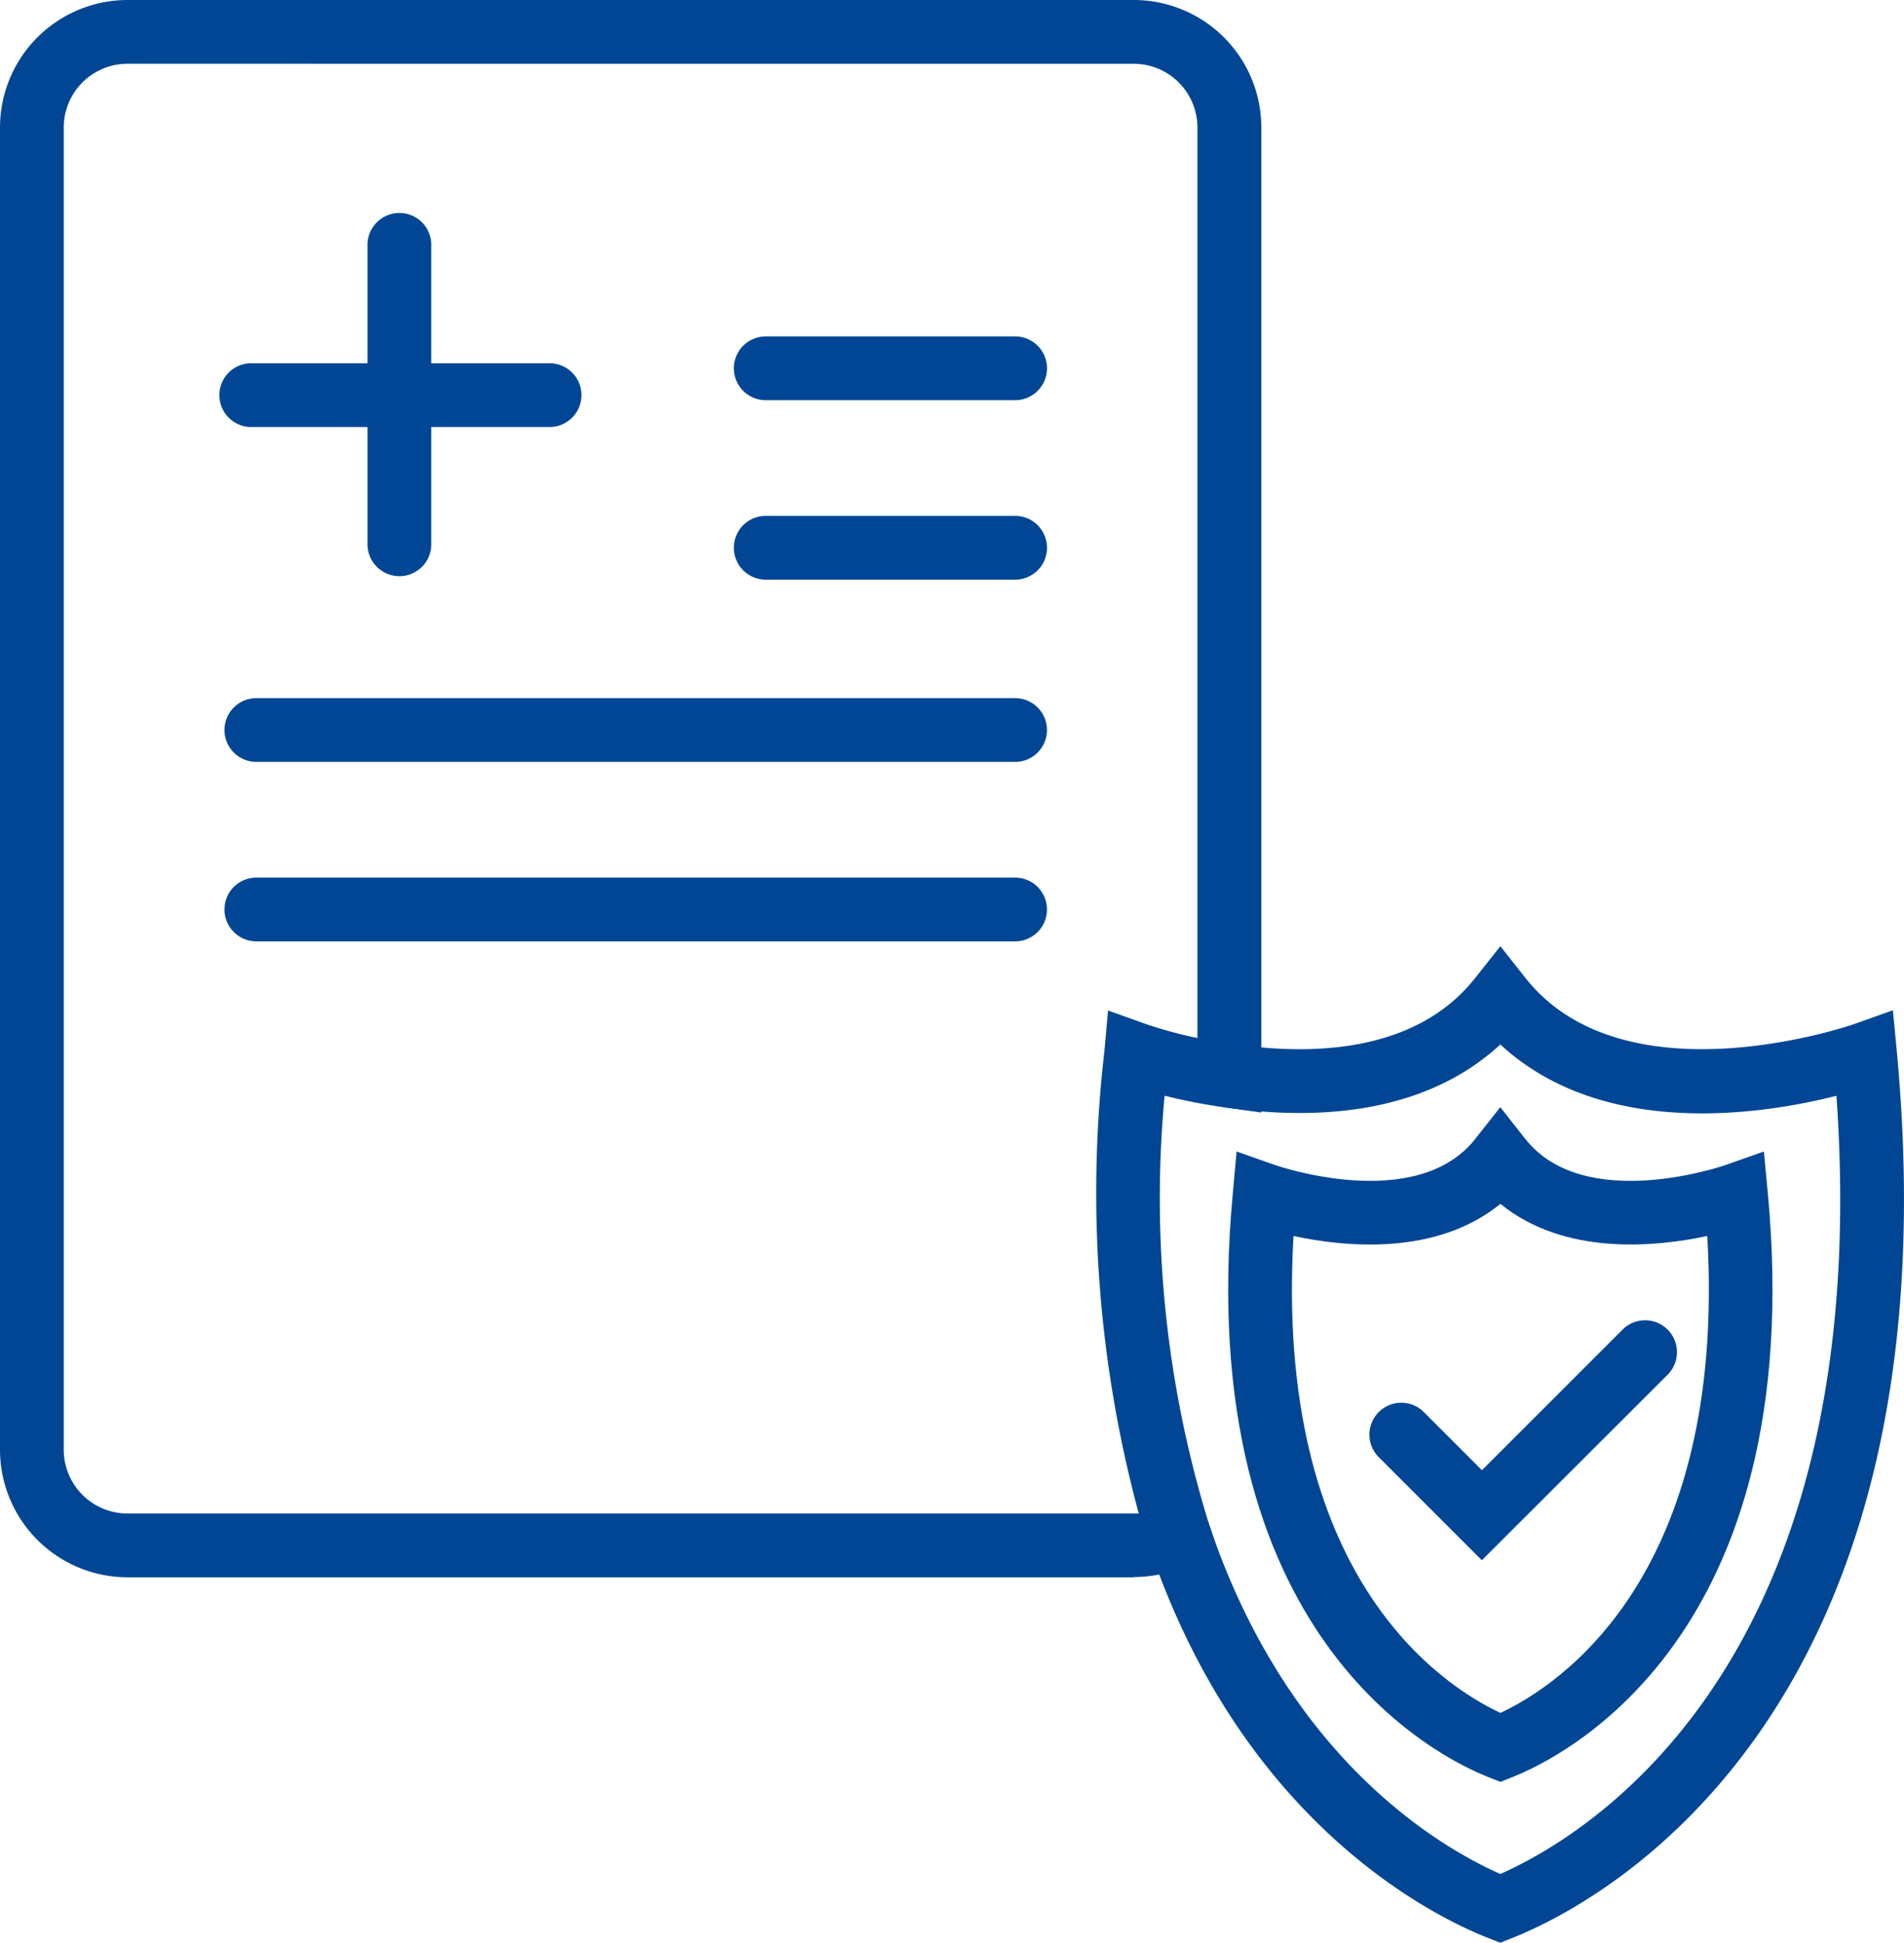 <svg xmlns="http://www.w3.org/2000/svg" xmlns:xlink="http://www.w3.org/1999/xlink" width="51.947" height="53" viewBox="0 0 51.947 53">
  <defs>
    <clipPath id="clip-path">
      <rect id="Rectangle_2827" data-name="Rectangle 2827" width="51.947" height="53" fill="none"/>
    </clipPath>
  </defs>
  <g id="Group_3034" data-name="Group 3034" clip-path="url(#clip-path)">
    <path id="Path_2670" data-name="Path 2670" d="M45.624,56.87l-.318-.125c-1.536-.6-6.742-3.162-9.281-10.743a.869.869,0,1,1,1.649-.552c2.145,6.4,6.3,8.814,7.95,9.544,2.343-1.036,10.262-5.714,9.17-21.23-2.009.509-6.364,1.195-9.17-1.4-2.149,1.985-5.214,2.052-7.518,1.714a.87.87,0,0,1,.252-1.721c2.111.308,4.962.244,6.583-1.81l.683-.864.683.864c2.711,3.433,8.912,1.282,8.974,1.259l1.053-.374.106,1.111c1.727,18.432-8.443,23.392-10.5,24.2Z" transform="translate(-4.69 -3.87)" fill="#004695"/>
    <path id="Path_2671" data-name="Path 2671" d="M45.958,53.139l-.317-.125c-1.365-.535-8.123-3.82-6.981-15.962l.1-1.11,1.053.371c.039.013,3.846,1.331,5.458-.714l.683-.866.683.866c1.612,2.045,5.419.727,5.458.714l1.051-.371.105,1.11c1.143,12.14-5.614,15.427-6.98,15.962ZM40.313,38.247c-.537,9.3,4.066,12.272,5.645,13.011,1.579-.74,6.181-3.71,5.644-13.011-1.407.3-3.892.55-5.644-.877-1.754,1.428-4.238,1.18-5.645.877" transform="translate(-5.022 -4.528)" fill="#004695"/>
    <path id="Path_2672" data-name="Path 2672" d="M46.027,47.961,43.2,45.134a.87.87,0,0,1,1.23-1.23l1.6,1.6,3.851-3.85a.87.87,0,0,1,1.23,1.23Z" transform="translate(-5.598 -5.396)" fill="#004695"/>
    <path id="Path_2673" data-name="Path 2673" d="M30.934,43.03H3.479A3.482,3.482,0,0,1,0,39.551V3.479A3.482,3.482,0,0,1,3.479,0H30.934a3.482,3.482,0,0,1,3.479,3.479V30.351l-.99-.139a15.938,15.938,0,0,1-1.649-.32,30.083,30.083,0,0,0,1.211,11.687l.237.7-.658.344a3.532,3.532,0,0,1-1.63.4M3.479,1.739A1.741,1.741,0,0,0,1.739,3.479V39.551A1.741,1.741,0,0,0,3.479,41.29H30.934c.044,0,.09,0,.135,0a33.541,33.541,0,0,1-.938-12.607l.1-1.115,1.055.377a11.851,11.851,0,0,0,1.384.373V3.479a1.741,1.741,0,0,0-1.739-1.739Z" transform="translate(0 0)" fill="#004695"/>
    <path id="Path_2674" data-name="Path 2674" d="M12.4,16.594a.869.869,0,0,1-.87-.87V7.586a.87.87,0,1,1,1.739,0v8.139a.869.869,0,0,1-.87.87" transform="translate(-1.503 -0.876)" fill="#004695"/>
    <path id="Path_2675" data-name="Path 2675" d="M15.857,13.135H7.719a.87.87,0,0,1,0-1.739h8.138a.87.87,0,1,1,0,1.739" transform="translate(-0.893 -1.486)" fill="#004695"/>
    <path id="Path_2676" data-name="Path 2676" d="M30.722,12.293H23.859a.87.87,0,0,1,0-1.739h6.863a.87.87,0,0,1,0,1.739" transform="translate(-2.997 -1.376)" fill="#004695"/>
    <path id="Path_2677" data-name="Path 2677" d="M30.722,17.923H23.859a.87.87,0,0,1,0-1.739h6.863a.87.87,0,0,1,0,1.739" transform="translate(-2.997 -2.11)" fill="#004695"/>
    <path id="Path_2678" data-name="Path 2678" d="M28.648,23.64H7.946a.87.87,0,1,1,0-1.739h20.7a.87.87,0,0,1,0,1.739" transform="translate(-0.922 -2.855)" fill="#004695"/>
    <path id="Path_2679" data-name="Path 2679" d="M28.648,29.27H7.946a.87.87,0,1,1,0-1.739h20.7a.87.87,0,0,1,0,1.739" transform="translate(-0.922 -3.589)" fill="#004695"/>
  </g>
</svg>
